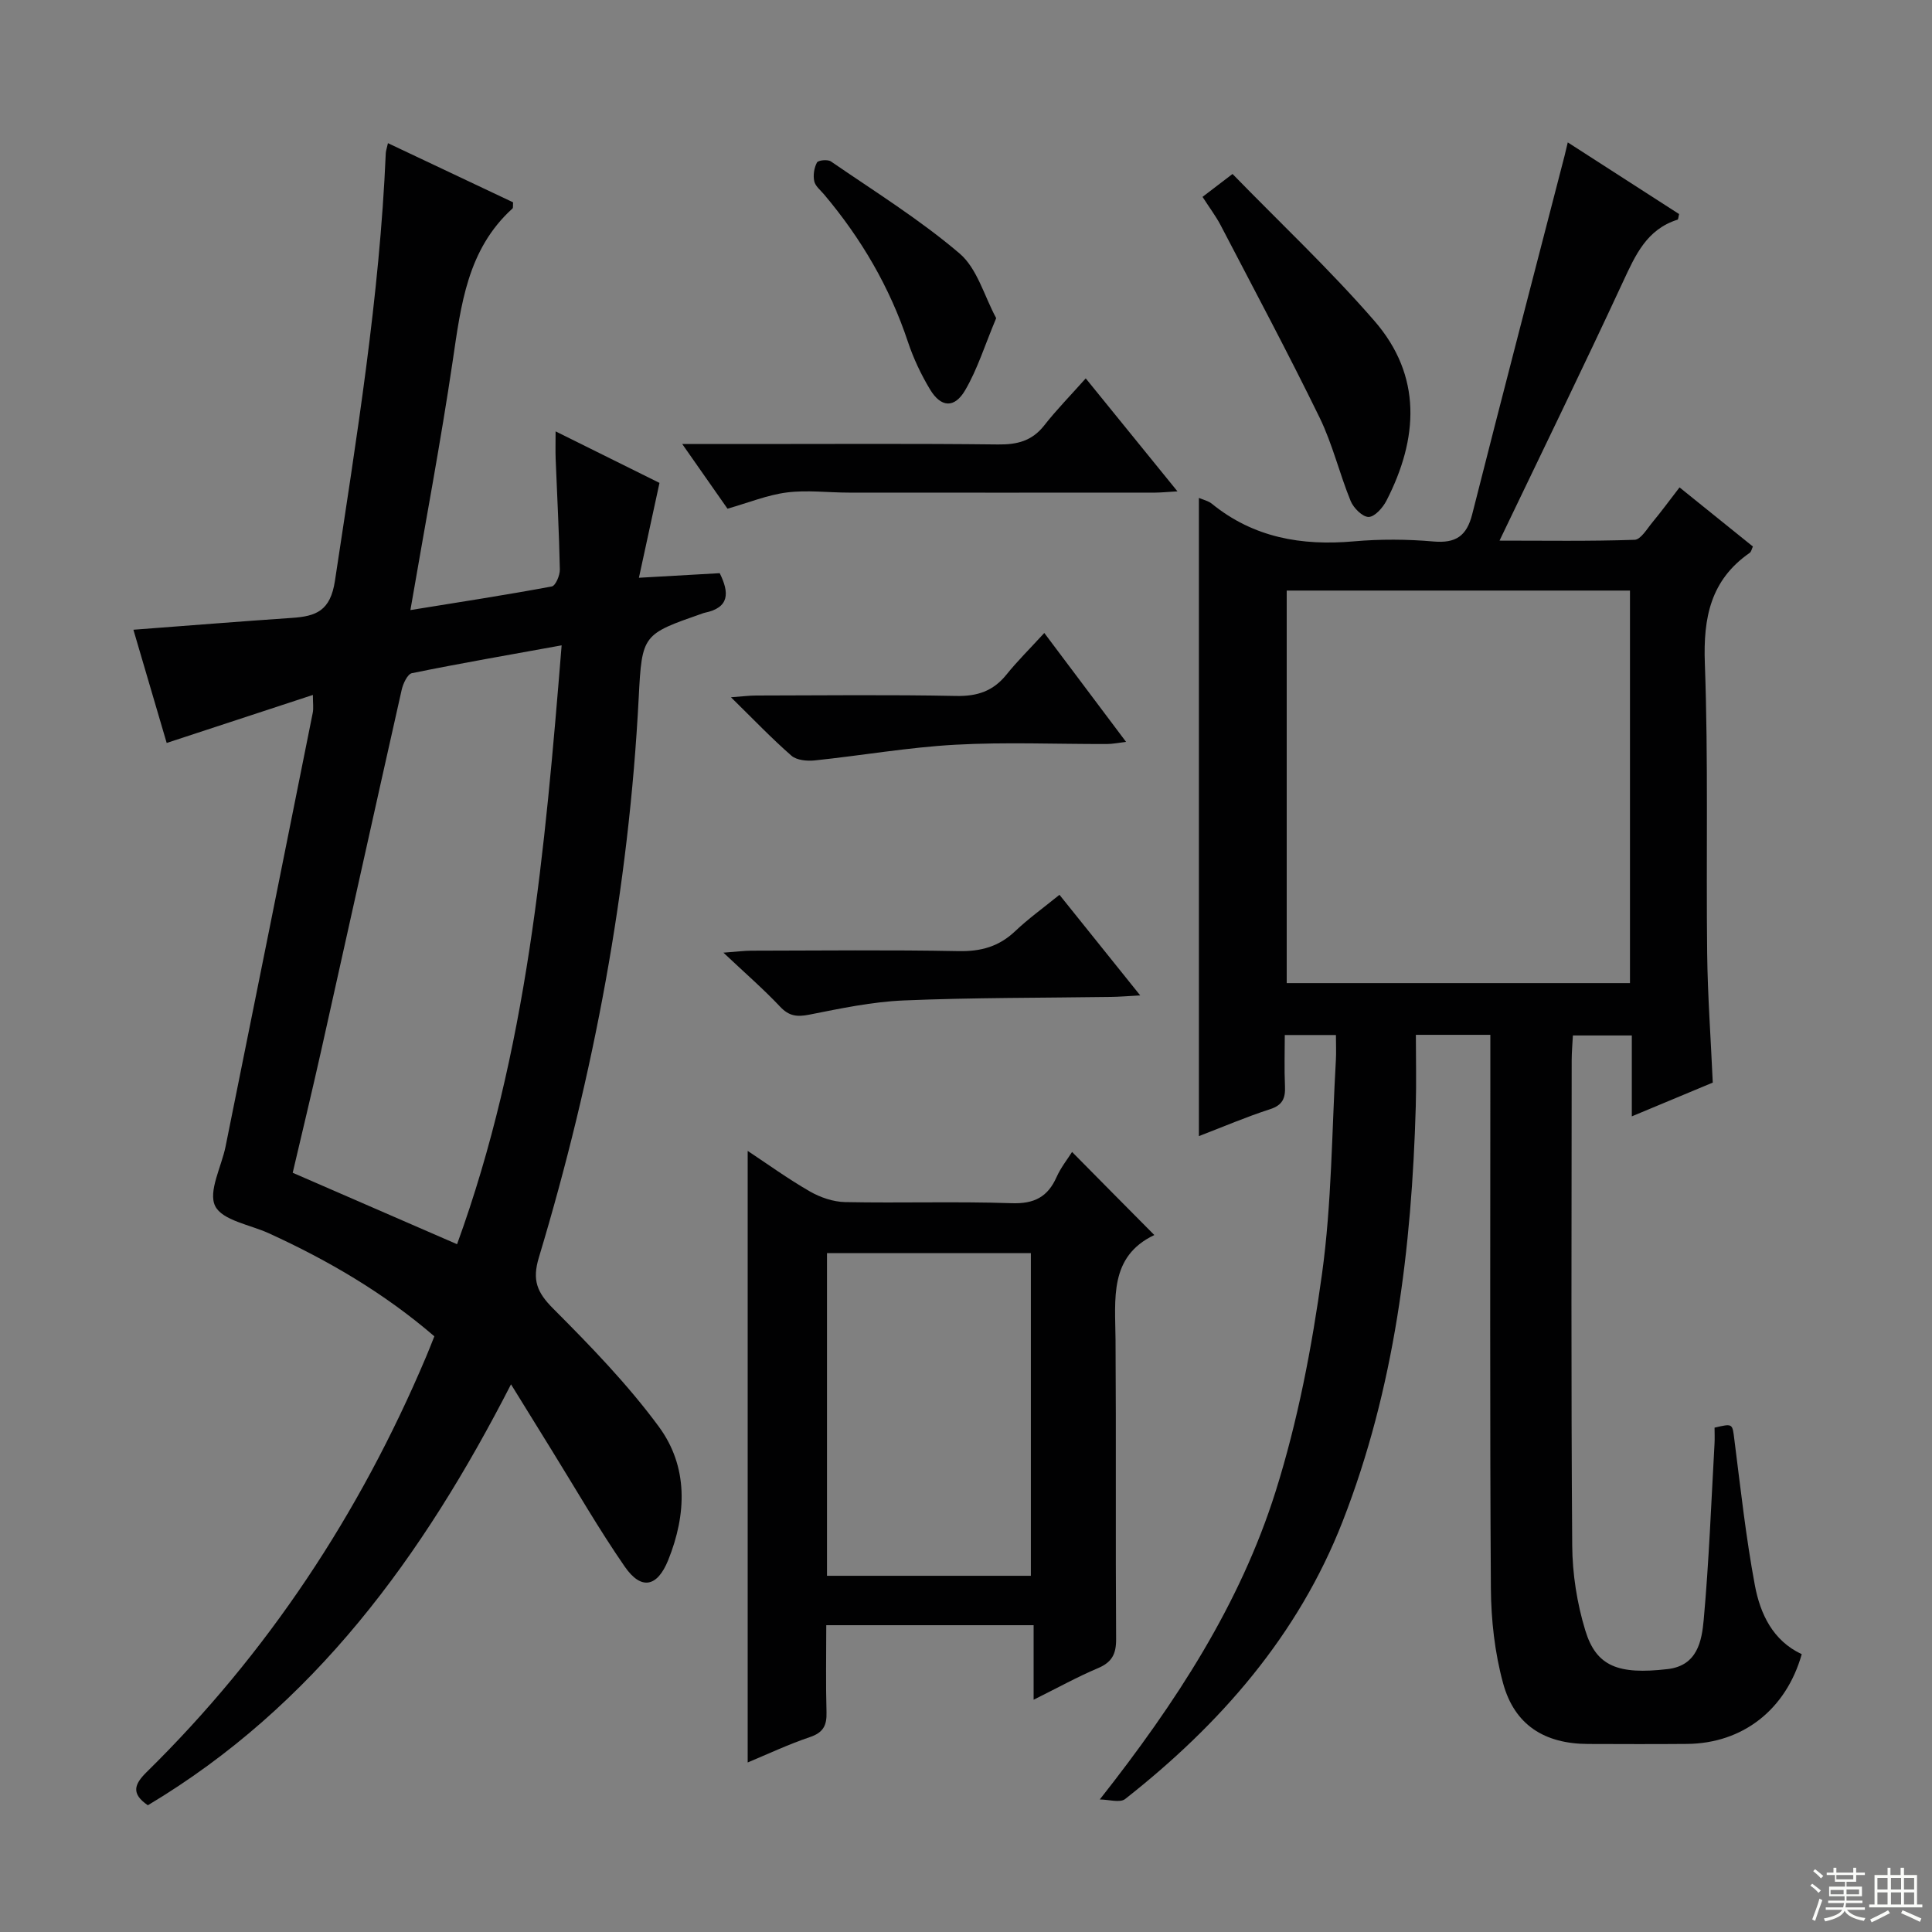 <svg enable-background="new 0 0 400 400" viewBox="0 0 400 400" xmlns="http://www.w3.org/2000/svg"><rect x="0" y="0" width="400" height="400" fill="#808080" stroke="none"/><g fill="#010102"><path d="m227.7 372.56c15.88-20.16 29.04-40.45 36.38-63.7 4.61-14.62 7.53-29.92 9.63-45.13 2.02-14.61 2.02-29.49 2.87-44.26.09-1.63.01-3.27.01-5.18-3.59 0-6.7 0-10.59 0 0 3.44-.12 7.03.04 10.61.11 2.47-.49 3.92-3.12 4.76-4.87 1.57-9.59 3.6-14.7 5.56 0-44.26 0-88.03 0-132.13.93.4 1.94.61 2.65 1.18 8.65 7.05 18.6 8.77 29.44 7.81 5.46-.48 11.02-.45 16.48.03 4.65.4 6.88-1.15 8.02-5.66 6.27-24.76 12.73-49.48 19.12-74.21.16-.63.3-1.27.66-2.76 7.93 5.1 15.52 9.99 23.05 14.84-.15.58-.16 1.11-.32 1.16-6.39 2.01-8.73 7.34-11.3 12.87-8.24 17.76-16.83 35.36-25.56 53.58 9.26 0 18.62.15 27.97-.17 1.28-.04 2.58-2.29 3.71-3.65 1.8-2.17 3.47-4.45 5.59-7.2 5.12 4.12 10.1 8.14 15.19 12.24-.26.54-.34 1.09-.66 1.31-8.11 5.63-9.64 13.43-9.29 22.9.73 19.97.25 39.98.48 59.98.1 8.79.75 17.57 1.16 26.8-5.31 2.22-10.76 4.49-16.76 6.99 0-5.86 0-11.12 0-16.75-4.11 0-7.85 0-12.2 0-.08 1.6-.24 3.35-.25 5.1-.02 33.5-.14 67 .11 100.49.04 5.89.99 11.97 2.71 17.6 2.27 7.45 6.81 9.18 17.03 8 6.17-.71 7.09-5.8 7.49-10.27 1.09-12.08 1.55-24.21 2.23-36.32.07-1.15.01-2.31.01-3.4 3.86-.9 3.68-.88 4.12 2.63 1.28 10.03 2.37 20.1 4.23 30.02 1.11 5.91 3.71 11.45 9.7 14.25-3.25 11.49-12.22 18.48-23.75 18.58-6.83.06-13.67.03-20.5.01-8.99-.03-15.21-3.91-17.58-12.57-1.73-6.32-2.48-13.08-2.53-19.65-.23-36.16-.11-72.33-.11-108.49 0-1.96 0-3.93 0-6.11-5.18 0-9.79 0-15.42 0 0 4.94.12 9.88-.02 14.81-.84 29.37-4.37 58.33-15.13 85.9-9.2 23.59-25.34 42.02-45.03 57.5-1.07.86-3.47.1-5.26.1zm38.7-250.29v81.27h71.07c0-27.28 0-54.18 0-81.27-23.78 0-47.22 0-71.07 0z"/><path d="m64.78 143.88c-10.28 3.38-20.02 6.58-30.27 9.94-2.34-7.97-4.6-15.66-6.89-23.44 11.3-.85 22.05-1.72 32.81-2.45 5-.34 7.97-1.42 8.92-7.7 4.44-29.4 9.25-58.73 10.52-88.5.02-.48.2-.96.45-2.09 8.79 4.16 17.4 8.23 25.91 12.25-.06.69.04 1.13-.13 1.28-9.35 8.48-10.66 19.98-12.37 31.55-2.47 16.7-5.62 33.3-8.76 51.59 10.27-1.66 19.8-3.13 29.27-4.89.78-.14 1.7-2.31 1.67-3.52-.15-7.64-.57-15.28-.87-22.92-.06-1.61-.01-3.23-.01-5.67 7.72 3.83 14.8 7.34 21.51 10.67-1.38 6.36-2.69 12.41-4.26 19.64 6.34-.36 11.5-.66 16.73-.95 2 4.05 2.07 7.13-3.12 8.2-.16.03-.32.09-.48.15-12.34 4.31-12.5 4.3-13.17 17.39-2.04 39.52-9.28 78.11-20.67 115.93-1.42 4.7-.4 7.22 2.95 10.58 7.72 7.74 15.42 15.68 21.88 24.45 6.12 8.31 5.77 18.12 1.95 27.62-2.26 5.6-5.58 6.3-8.99 1.38-5.38-7.78-10.11-16.02-15.1-24.07-2.7-4.35-5.38-8.7-8.46-13.69-18.24 35.58-40.75 66.58-75.19 87.15-3.51-2.4-2.81-4.34-.28-6.84 25.12-24.69 44.14-53.52 57.85-85.92.58-1.36 1.11-2.74 1.75-4.33-10.38-8.94-21.96-15.71-34.26-21.33-3.89-1.78-9.64-2.66-11.12-5.64-1.49-3.01 1.3-8.12 2.15-12.32 6.04-29.93 12.06-59.86 18.05-89.8.19-.95.03-1.97.03-3.7zm51.5-10.27c-10.9 1.98-20.97 3.72-30.99 5.76-.92.19-1.83 2.15-2.12 3.42-5.61 24.91-11.11 49.84-16.68 74.76-1.91 8.53-3.96 17.02-5.89 25.26 11.63 5.05 22.65 9.84 34.03 14.79 14.52-39.9 18.2-81.45 21.65-123.99z"/><path d="m238.99 255.7c-9.4 4.46-8.09 13.23-8.03 21.73.14 20.64-.02 41.29.12 61.93.02 3.11-.88 4.8-3.77 6.02-4.26 1.8-8.33 4.06-13.31 6.53 0-5.47 0-10.3 0-15.43-14.57 0-28.45 0-42.93 0 0 6.14-.12 12.08.05 18.02.08 2.71-.66 4.21-3.42 5.14-4.5 1.52-8.82 3.56-12.9 5.26 0-42.32 0-84.33 0-126.62 4.06 2.69 8.32 5.77 12.85 8.38 2.17 1.25 4.85 2.17 7.33 2.22 11.48.23 22.98-.16 34.46.23 4.66.16 7.47-1.27 9.31-5.41.87-1.95 2.24-3.67 3.21-5.2 5.5 5.58 10.95 11.07 17.03 17.2zm-67.77 70.55h42.21c0-22.52 0-44.7 0-66.8-14.29 0-28.18 0-42.21 0z"/><path d="m224.79 78.34c6.78 8.35 12.61 15.54 18.99 23.39-2.09.12-3.33.25-4.57.26-21.15.01-42.31.02-63.46 0-4.29 0-8.63-.57-12.84-.03-4.02.51-7.91 2.11-12.29 3.36-2.79-3.98-5.78-8.25-9.37-13.39h13.9c17.16 0 34.31-.11 51.47.09 3.96.05 7.03-.71 9.56-3.92 2.55-3.26 5.47-6.23 8.61-9.76z"/><path d="m248.97 40.76c2-1.52 3.56-2.72 6.21-4.74 9.87 10.14 20.16 19.81 29.37 30.41 9.91 11.41 9.11 24.35 2.5 37.23-.75 1.46-2.43 3.35-3.69 3.37-1.26.01-3.13-1.85-3.72-3.3-2.32-5.68-3.75-11.76-6.42-17.25-6.55-13.42-13.6-26.6-20.5-39.85-1-1.9-2.31-3.63-3.75-5.87z"/><path d="m216.21 131.05c5.95 7.93 11.23 14.97 16.93 22.55-1.61.19-2.78.44-3.96.44-10.49.03-21-.43-31.45.15-9.72.54-19.38 2.24-29.08 3.25-1.58.16-3.71-.04-4.79-.98-4.11-3.59-7.89-7.55-12.52-12.1 2.42-.17 3.81-.36 5.2-.36 13.82-.02 27.63-.19 41.44.09 4.37.09 7.64-1.01 10.37-4.39 2.28-2.83 4.89-5.41 7.86-8.65z"/><path d="m219.35 185.26c5.49 6.85 10.74 13.39 16.72 20.83-2.64.14-4.34.29-6.04.31-14.3.21-28.61.13-42.89.73-6.58.27-13.14 1.67-19.62 2.95-2.55.5-4.18.29-6.02-1.67-3.38-3.59-7.13-6.84-11.72-11.17 2.96-.22 4.36-.41 5.75-.41 14.32-.02 28.64-.19 42.95.09 4.63.09 8.35-.95 11.7-4.13 2.73-2.59 5.83-4.82 9.17-7.53z"/><path d="m206.25 65.87c-2.38 5.67-3.89 10.6-6.43 14.93-2.22 3.79-5.01 3.57-7.26-.16-1.86-3.09-3.44-6.43-4.58-9.85-3.77-11.35-9.68-21.42-17.35-30.52-.75-.89-1.84-1.74-2.05-2.76-.26-1.22-.03-2.76.56-3.86.26-.49 2.23-.68 2.89-.23 9 6.19 18.35 12 26.63 19.05 3.67 3.12 5.12 8.84 7.59 13.4z"/></g><path d="m374.8 390.4.4-.4c.7.5 1.3 1 1.8 1.4l-.5.5c-.5-.6-1.1-1.1-1.7-1.5zm1 7.3-.6-.3c.5-1.4 1.1-2.8 1.5-4.3.2.1.4.2.6.3-.5 1.3-1 2.8-1.5 4.3zm-.4-10.3.4-.4c.4.3 1 .8 1.7 1.4l-.5.5c-.4-.5-1-1-1.6-1.5zm2.5.3h1.7v-1h.6v1h3.5v-1h.6v1h1.8v.5h-1.8v1.4h-2v1h3.2v2h-3.2v.9h3.3v.5h-3.4c0 .3-.1.6-.1.9h4v.5h-3.7c.7.9 1.9 1.5 3.8 1.7-.1.2-.2.4-.3.6-2.1-.4-3.5-1.1-4-2.1-.4 1-1.8 1.7-4 2.2-.1-.2-.2-.4-.3-.6 2.1-.4 3.4-1 3.8-1.8h-3.4v-.5h3.6c.1-.3.1-.6.2-.9h-3.3v-.5h3.4c0-.3 0-.6 0-.9h-3.2v-2h3.3v-1h-2.1v-1.4h-1.7v-.5zm1.1 3.5v1h2.7c0-.3 0-.4 0-.4 0-.1 0-.2 0-.2 0-.1 0-.2 0-.3h-2.7zm1.2-3v.9h3.5v-.9zm4.7 3h-2.6v.6.4h2.6z" fill="#fbfcfa"/><path d="m393.6 386.7h.6v1.5h2.7v6.1h1.1v.6h-11v-.6h1.1v-6.1h2.7v-1.5h.6v1.5h2.1v-1.5zm-2.7 8.8.4.6c-1.2.6-2.5 1.3-3.8 1.9-.1-.2-.2-.4-.3-.6 1.2-.6 2.5-1.2 3.7-1.9zm-2.2-6.7v2.4h2.1v-2.4zm0 3v2.5h2.1v-2.5zm2.8-3v2.4h2.1v-2.4zm0 3v2.5h2.1v-2.5zm6 6.1c-1.4-.7-2.7-1.3-3.9-1.8l.3-.6c1.5.6 2.7 1.2 3.9 1.7zm-1.2-9.1h-2.1v2.4h2.1zm-2.1 3v2.5h2.1v-2.5z" fill="#fbfcfa"/></svg>